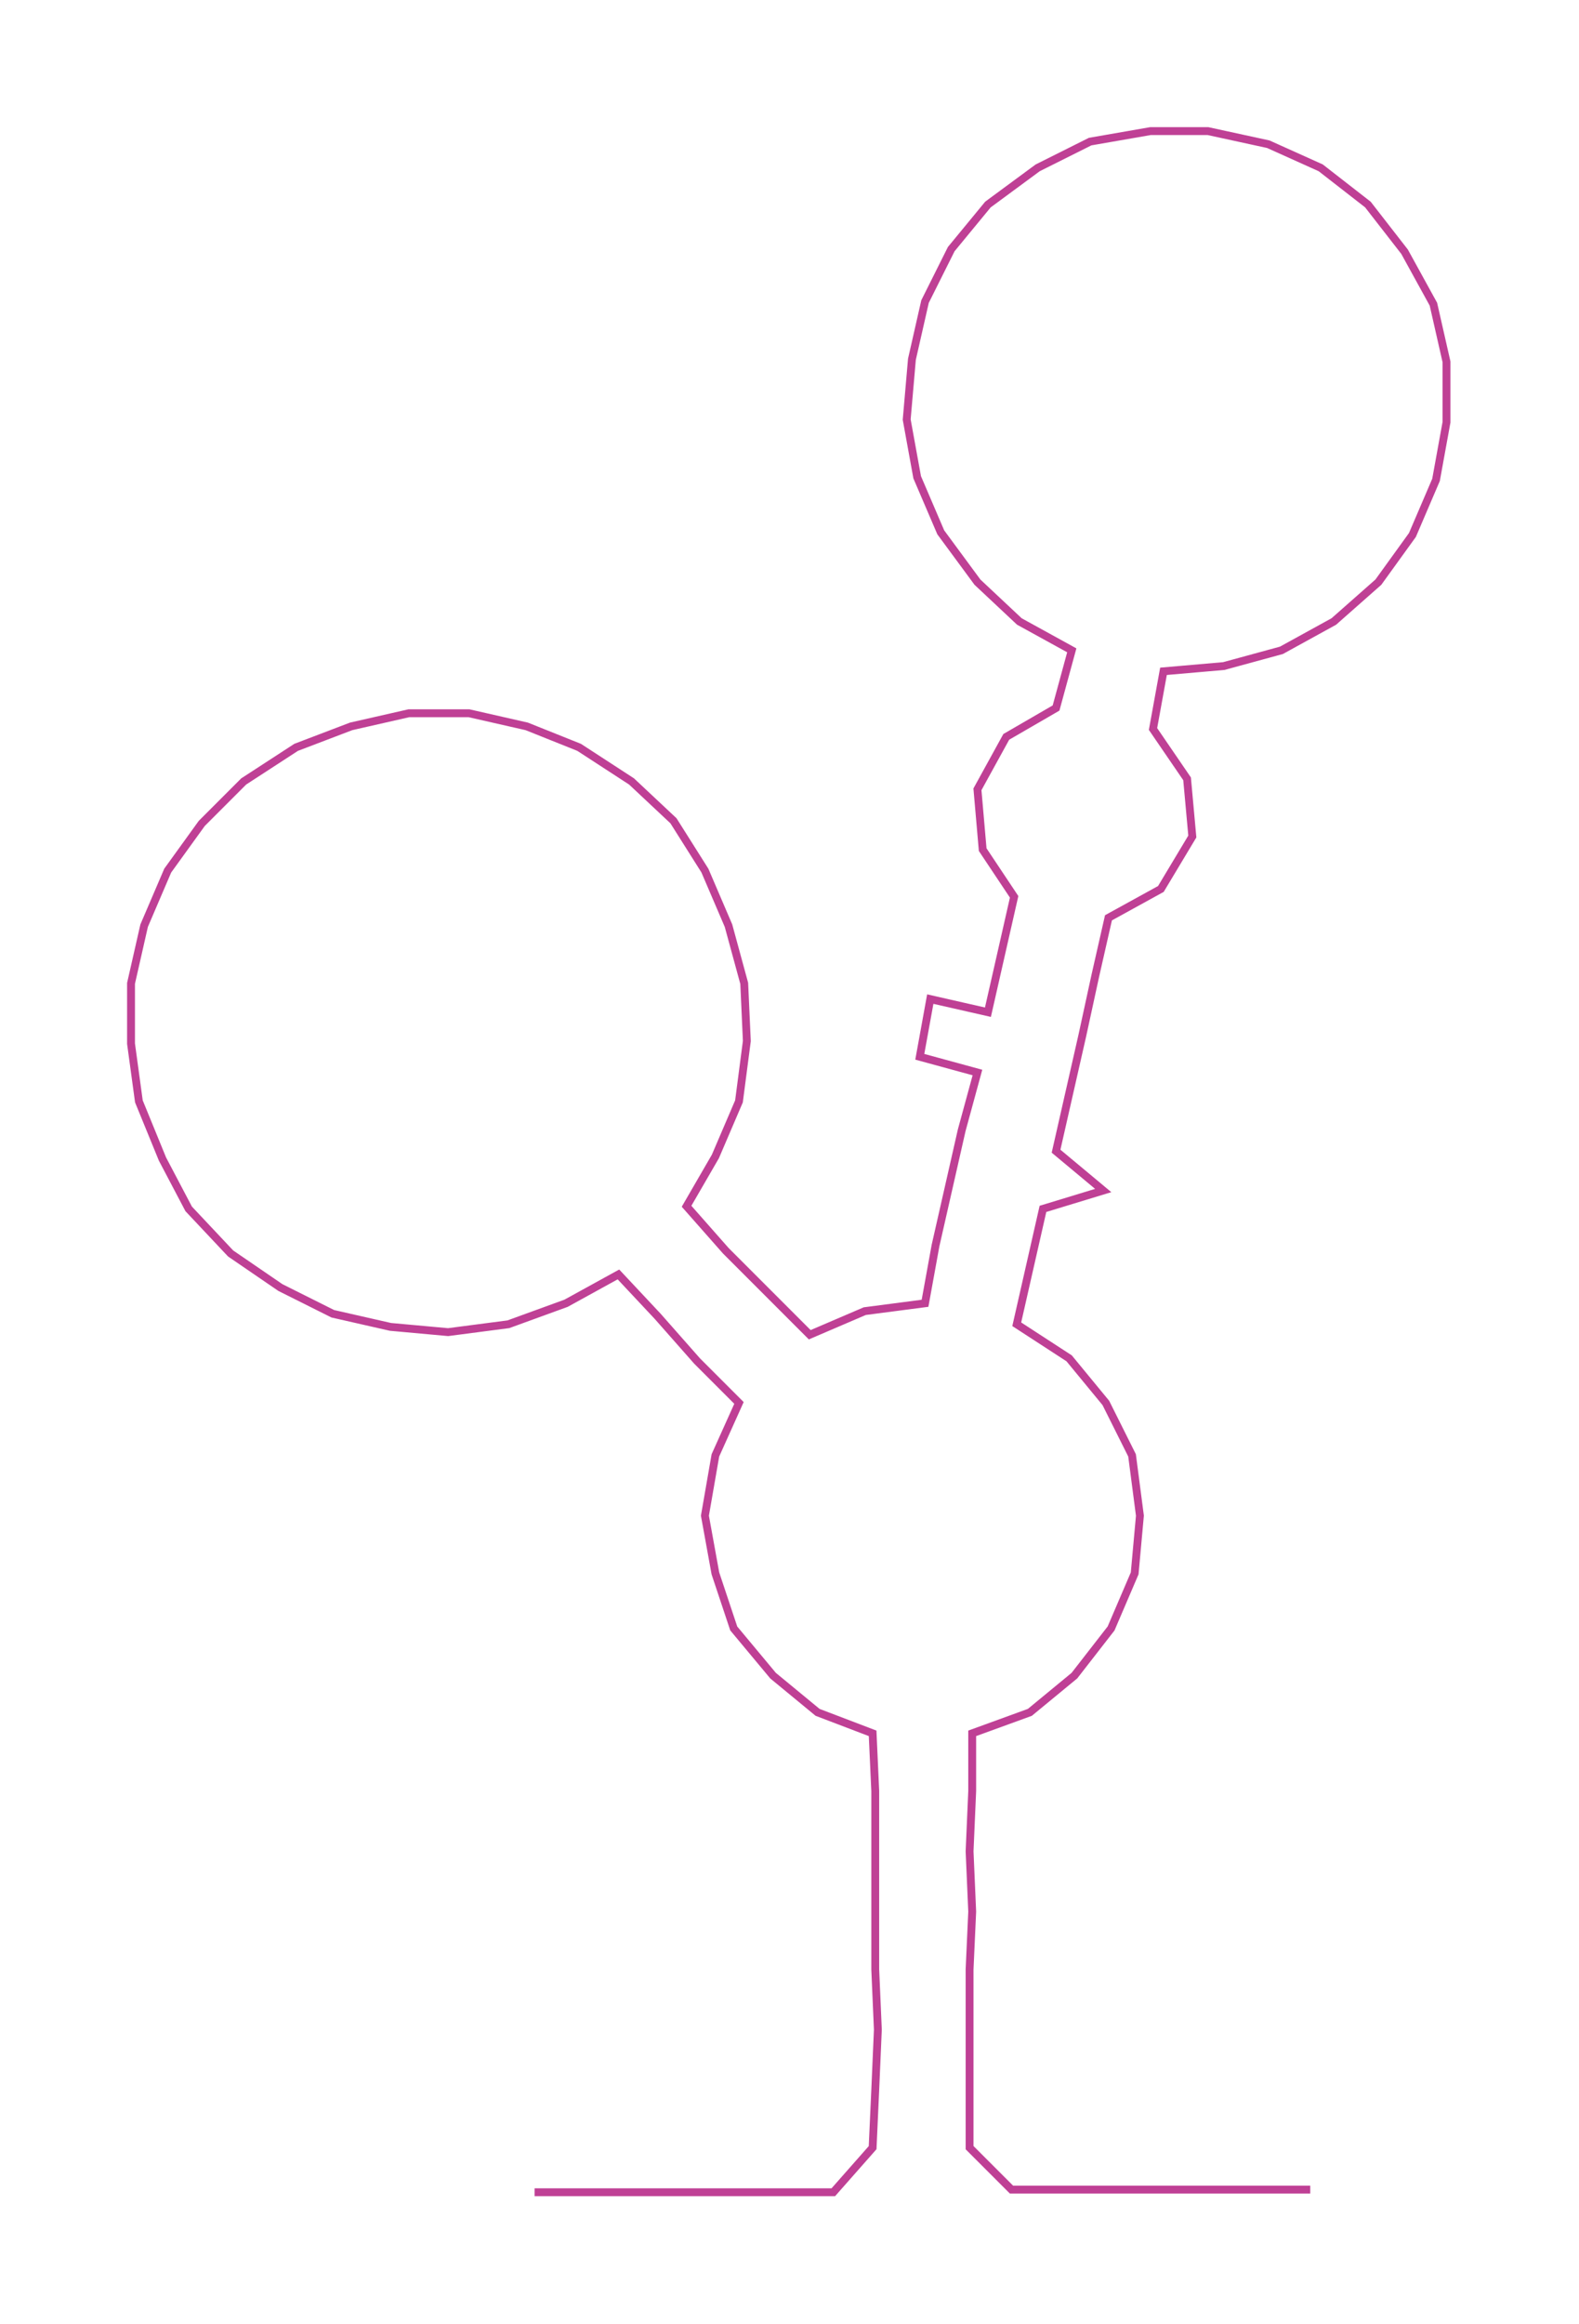 <ns0:svg xmlns:ns0="http://www.w3.org/2000/svg" width="203.978px" height="300px" viewBox="0 0 602.56 886.214"><ns0:path style="stroke:#bf4095;stroke-width:3px;fill:none;" d="M204 836 L204 836 L227 836 L250 836 L272 836 L295 836 L318 836 L333 819 L334 797 L335 774 L334 751 L334 729 L334 706 L334 683 L333 661 L312 653 L295 639 L280 621 L273 600 L269 578 L273 555 L282 535 L266 519 L251 502 L236 486 L216 497 L194 505 L171 508 L149 506 L127 501 L107 491 L88 478 L72 461 L62 442 L53 420 L50 398 L50 375 L55 353 L64 332 L77 314 L93 298 L113 285 L134 277 L156 272 L179 272 L201 277 L221 285 L241 298 L257 313 L269 332 L278 353 L284 375 L285 397 L282 420 L273 441 L262 460 L277 477 L293 493 L309 509 L330 500 L353 497 L357 475 L362 453 L367 431 L373 409 L351 403 L355 381 L377 386 L382 364 L387 342 L375 324 L373 301 L384 281 L403 270 L409 248 L389 237 L373 222 L359 203 L350 182 L346 160 L348 137 L353 115 L363 95 L377 78 L396 64 L416 54 L439 50 L461 50 L484 55 L504 64 L522 78 L536 96 L547 116 L552 138 L552 161 L548 183 L539 204 L526 222 L509 237 L489 248 L467 254 L444 256 L440 278 L453 297 L455 319 L443 339 L423 350 L418 372 L413 395 L408 417 L403 439 L421 454 L398 461 L393 483 L388 505 L408 518 L422 535 L432 555 L435 578 L433 600 L424 621 L410 639 L393 653 L371 661 L371 683 L370 706 L371 729 L370 751 L370 774 L370 797 L370 819 L386 835 L409 835 L432 835 L454 835 L477 835 L500 835" /></ns0:svg>